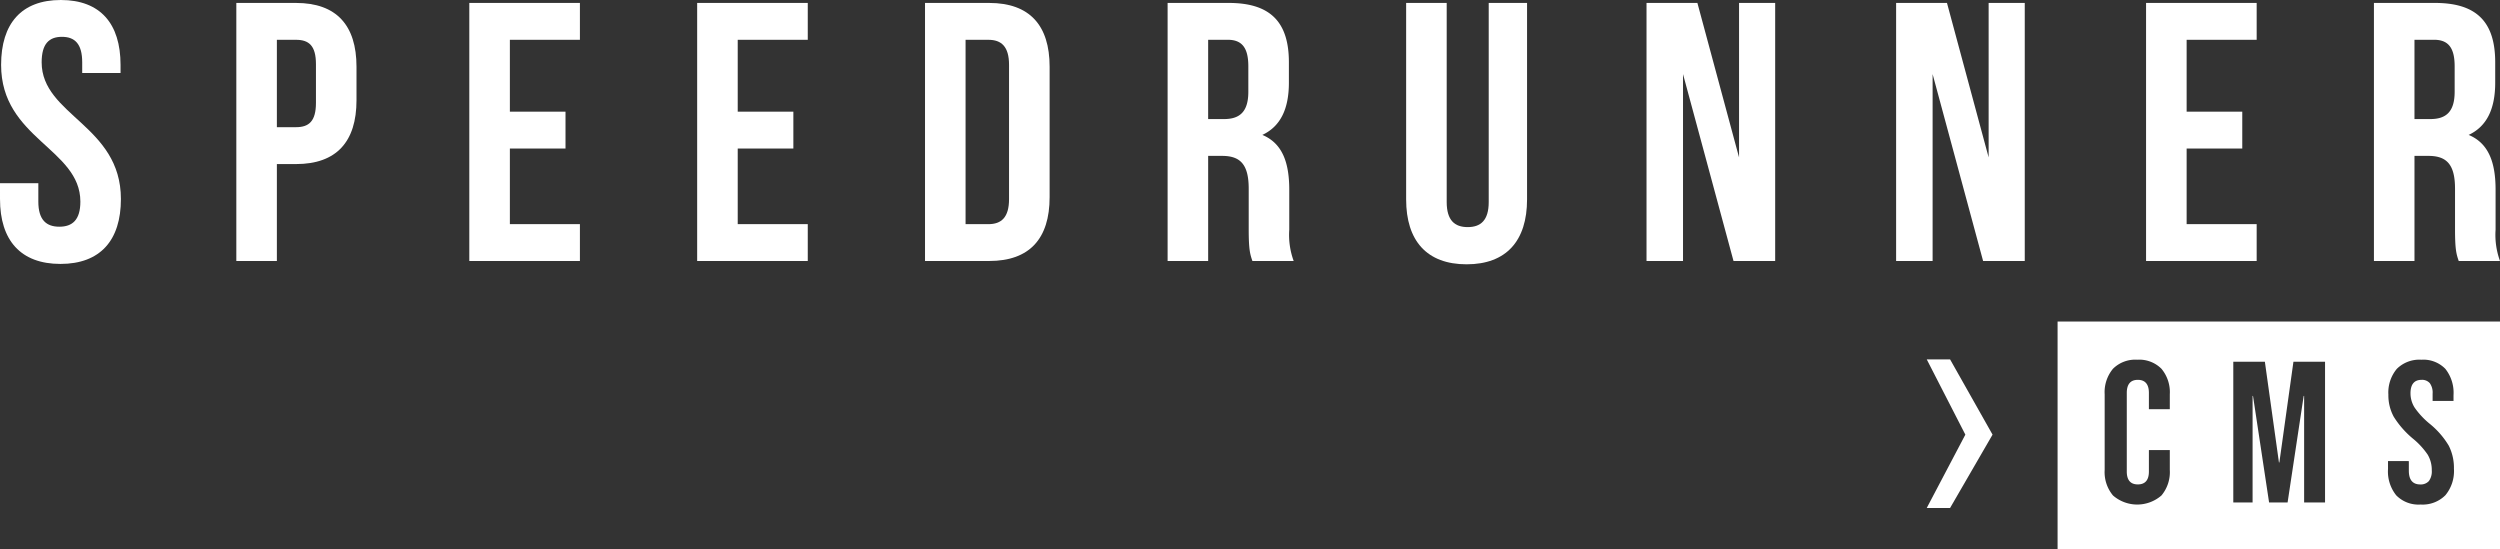 <svg xmlns="http://www.w3.org/2000/svg" width="372.948" height="81.962" viewBox="0 0 372.948 81.962">
  <rect x="0" y="0" width="372.948" height="81.962" fill="#333333" stroke="none"/>
  <g id="Group_1313" data-name="Group 1313" transform="translate(-2.052 -6.038)">
    <g id="SPEEDRUNNER" style="isolation: isolate">
      <g id="Group_1314" data-name="Group 1314" style="isolation: isolate">
        <path id="Path_1440" data-name="Path 1440" d="M11.126,6.038c5.884,0,8.909,3.519,8.909,9.678v1.21h-5.72V15.332c0-2.75-1.1-3.8-3.024-3.8s-3.025,1.045-3.025,3.8c0,7.919,11.823,9.4,11.823,20.4,0,6.158-3.079,9.678-9.018,9.678s-9.019-3.52-9.019-9.678V33.369H7.771v2.75c0,2.749,1.21,3.739,3.135,3.739s3.135-.99,3.135-3.739c0-7.919-11.824-9.4-11.824-20.4C2.217,9.557,5.242,6.038,11.126,6.038Z" fill="#ffffff"/>
        <path id="Path_1441" data-name="Path 1441" d="M55.234,15.991V21c0,6.159-2.969,9.513-9.019,9.513H43.356V44.972H37.307V6.477h8.908C52.265,6.477,55.234,9.832,55.234,15.991ZM43.356,11.976V25.01h2.859c1.925,0,2.97-.88,2.97-3.63V15.606c0-2.749-1.045-3.63-2.97-3.63Z" fill="#ffffff"/>
        <path id="Path_1442" data-name="Path 1442" d="M78.115,22.7h8.3v5.5h-8.3V39.473H88.563v5.5h-16.5V6.477h16.5v5.5H78.115Z" fill="#ffffff"/>
        <path id="Path_1443" data-name="Path 1443" d="M112.105,22.7h8.3v5.5h-8.3V39.473h10.449v5.5h-16.5V6.477h16.5v5.5H112.105Z" fill="#ffffff"/>
        <path id="Path_1444" data-name="Path 1444" d="M140.045,6.477h9.569c6.049,0,9.019,3.355,9.019,9.514V35.459c0,6.159-2.97,9.513-9.019,9.513h-9.569Zm6.05,5.5v27.5H149.5c1.925,0,3.08-.99,3.08-3.739V15.716c0-2.75-1.155-3.74-3.08-3.74Z" fill="#ffffff"/>
        <path id="Path_1445" data-name="Path 1445" d="M188.883,44.972c-.33-.99-.55-1.594-.55-4.729V34.194c0-3.575-1.209-4.9-3.959-4.9h-2.09V44.972h-6.049V6.477h9.129c6.269,0,8.964,2.915,8.964,8.855v3.024c0,3.959-1.266,6.544-3.96,7.809,3.025,1.264,4.015,4.179,4.015,8.194V40.3a11.316,11.316,0,0,0,.66,4.675Zm-6.6-33V23.8h2.365c2.254,0,3.629-.99,3.629-4.069v-3.8c0-2.75-.935-3.96-3.079-3.96Z" fill="#ffffff"/>
        <path id="Path_1446" data-name="Path 1446" d="M217.869,6.477v29.7c0,2.75,1.209,3.74,3.134,3.74s3.135-.99,3.135-3.74V6.477h5.719V35.789c0,6.159-3.08,9.678-9.019,9.678s-9.019-3.519-9.019-9.678V6.477Z" fill="#ffffff"/>
        <path id="Path_1447" data-name="Path 1447" d="M253.123,17.091V44.972h-5.444V6.477h7.589l6.214,23.042V6.477h5.389V44.972h-6.214Z" fill="#ffffff"/>
        <path id="Path_1448" data-name="Path 1448" d="M290.357,17.091V44.972h-5.444V6.477H292.5l6.215,23.042V6.477h5.388V44.972h-6.213Z" fill="#ffffff"/>
        <path id="Path_1449" data-name="Path 1449" d="M328.252,22.7h8.3v5.5h-8.3V39.473H338.7v5.5H322.2V6.477h16.5v5.5H328.252Z" fill="#ffffff"/>
        <path id="Path_1450" data-name="Path 1450" d="M368.841,44.972c-.329-.99-.55-1.594-.55-4.729V34.194c0-3.575-1.21-4.9-3.959-4.9h-2.09V44.972h-6.049V6.477h9.128c6.27,0,8.964,2.915,8.964,8.855v3.024c0,3.959-1.264,6.544-3.959,7.809,3.025,1.264,4.015,4.179,4.015,8.194V40.3A11.35,11.35,0,0,0,375,44.972Zm-6.6-33V23.8h2.364c2.255,0,3.63-.99,3.63-4.069v-3.8c0-2.75-.934-3.96-3.08-3.96Z" fill="#ffffff"/>
      </g>
    </g>
    <path id="Subtraction_14" data-name="Subtraction 14" d="M375,88H309V54h66V88ZM358.293,74.82h0v1.2a5.667,5.667,0,0,0,1.231,3.914,4.638,4.638,0,0,0,3.627,1.369,4.789,4.789,0,0,0,3.7-1.385,5.635,5.635,0,0,0,1.277-3.955,7.31,7.31,0,0,0-.78-3.453,12.369,12.369,0,0,0-2.852-3.268,11.771,11.771,0,0,1-2.232-2.4,3.98,3.98,0,0,1-.616-2.129c0-1.332.554-2.01,1.647-2.01a1.529,1.529,0,0,1,1.231.492,2.4,2.4,0,0,1,.421,1.575v1.082h3.119v-.872a5.732,5.732,0,0,0-1.216-3.914,4.568,4.568,0,0,0-3.581-1.365,4.768,4.768,0,0,0-3.663,1.365,5.507,5.507,0,0,0-1.257,3.858,6.668,6.668,0,0,0,.8,3.283,13.59,13.59,0,0,0,2.852,3.258,11.263,11.263,0,0,1,2.221,2.412,4.48,4.48,0,0,1,.6,2.322,2.424,2.424,0,0,1-.436,1.608,1.633,1.633,0,0,1-1.277.5c-1.134,0-1.708-.687-1.708-2.041V74.825ZM320.883,59.7a4.7,4.7,0,0,0-3.617,1.35,5.448,5.448,0,0,0-1.242,3.81V76.145a5.428,5.428,0,0,0,1.242,3.806,5.5,5.5,0,0,0,7.229,0,5.425,5.425,0,0,0,1.247-3.806V73.174h-3.119v3.211c0,1.271-.556,1.918-1.652,1.918s-1.647-.647-1.647-1.918V64.652c0-1.293.554-1.949,1.647-1.949s1.652.656,1.652,1.949v2.432h3.119V64.861a5.446,5.446,0,0,0-1.247-3.81,4.677,4.677,0,0,0-3.614-1.351Zm24.841,5.4h.056V81h3.12V60h-4.715l-2.1,15.027h-.062L339.923,60h-4.71V81h2.878V65.1h.062l2.4,15.9h2.76l2.4-15.9Z" fill="#ffffff"/>
    <path id="Path_1429" data-name="Path 1429" d="M289.479,81.823h3.482L299.3,70.877l-6.334-11.223h-3.482l5.758,11.223Z" fill="#ffffff"/>
  </g>
</svg>
